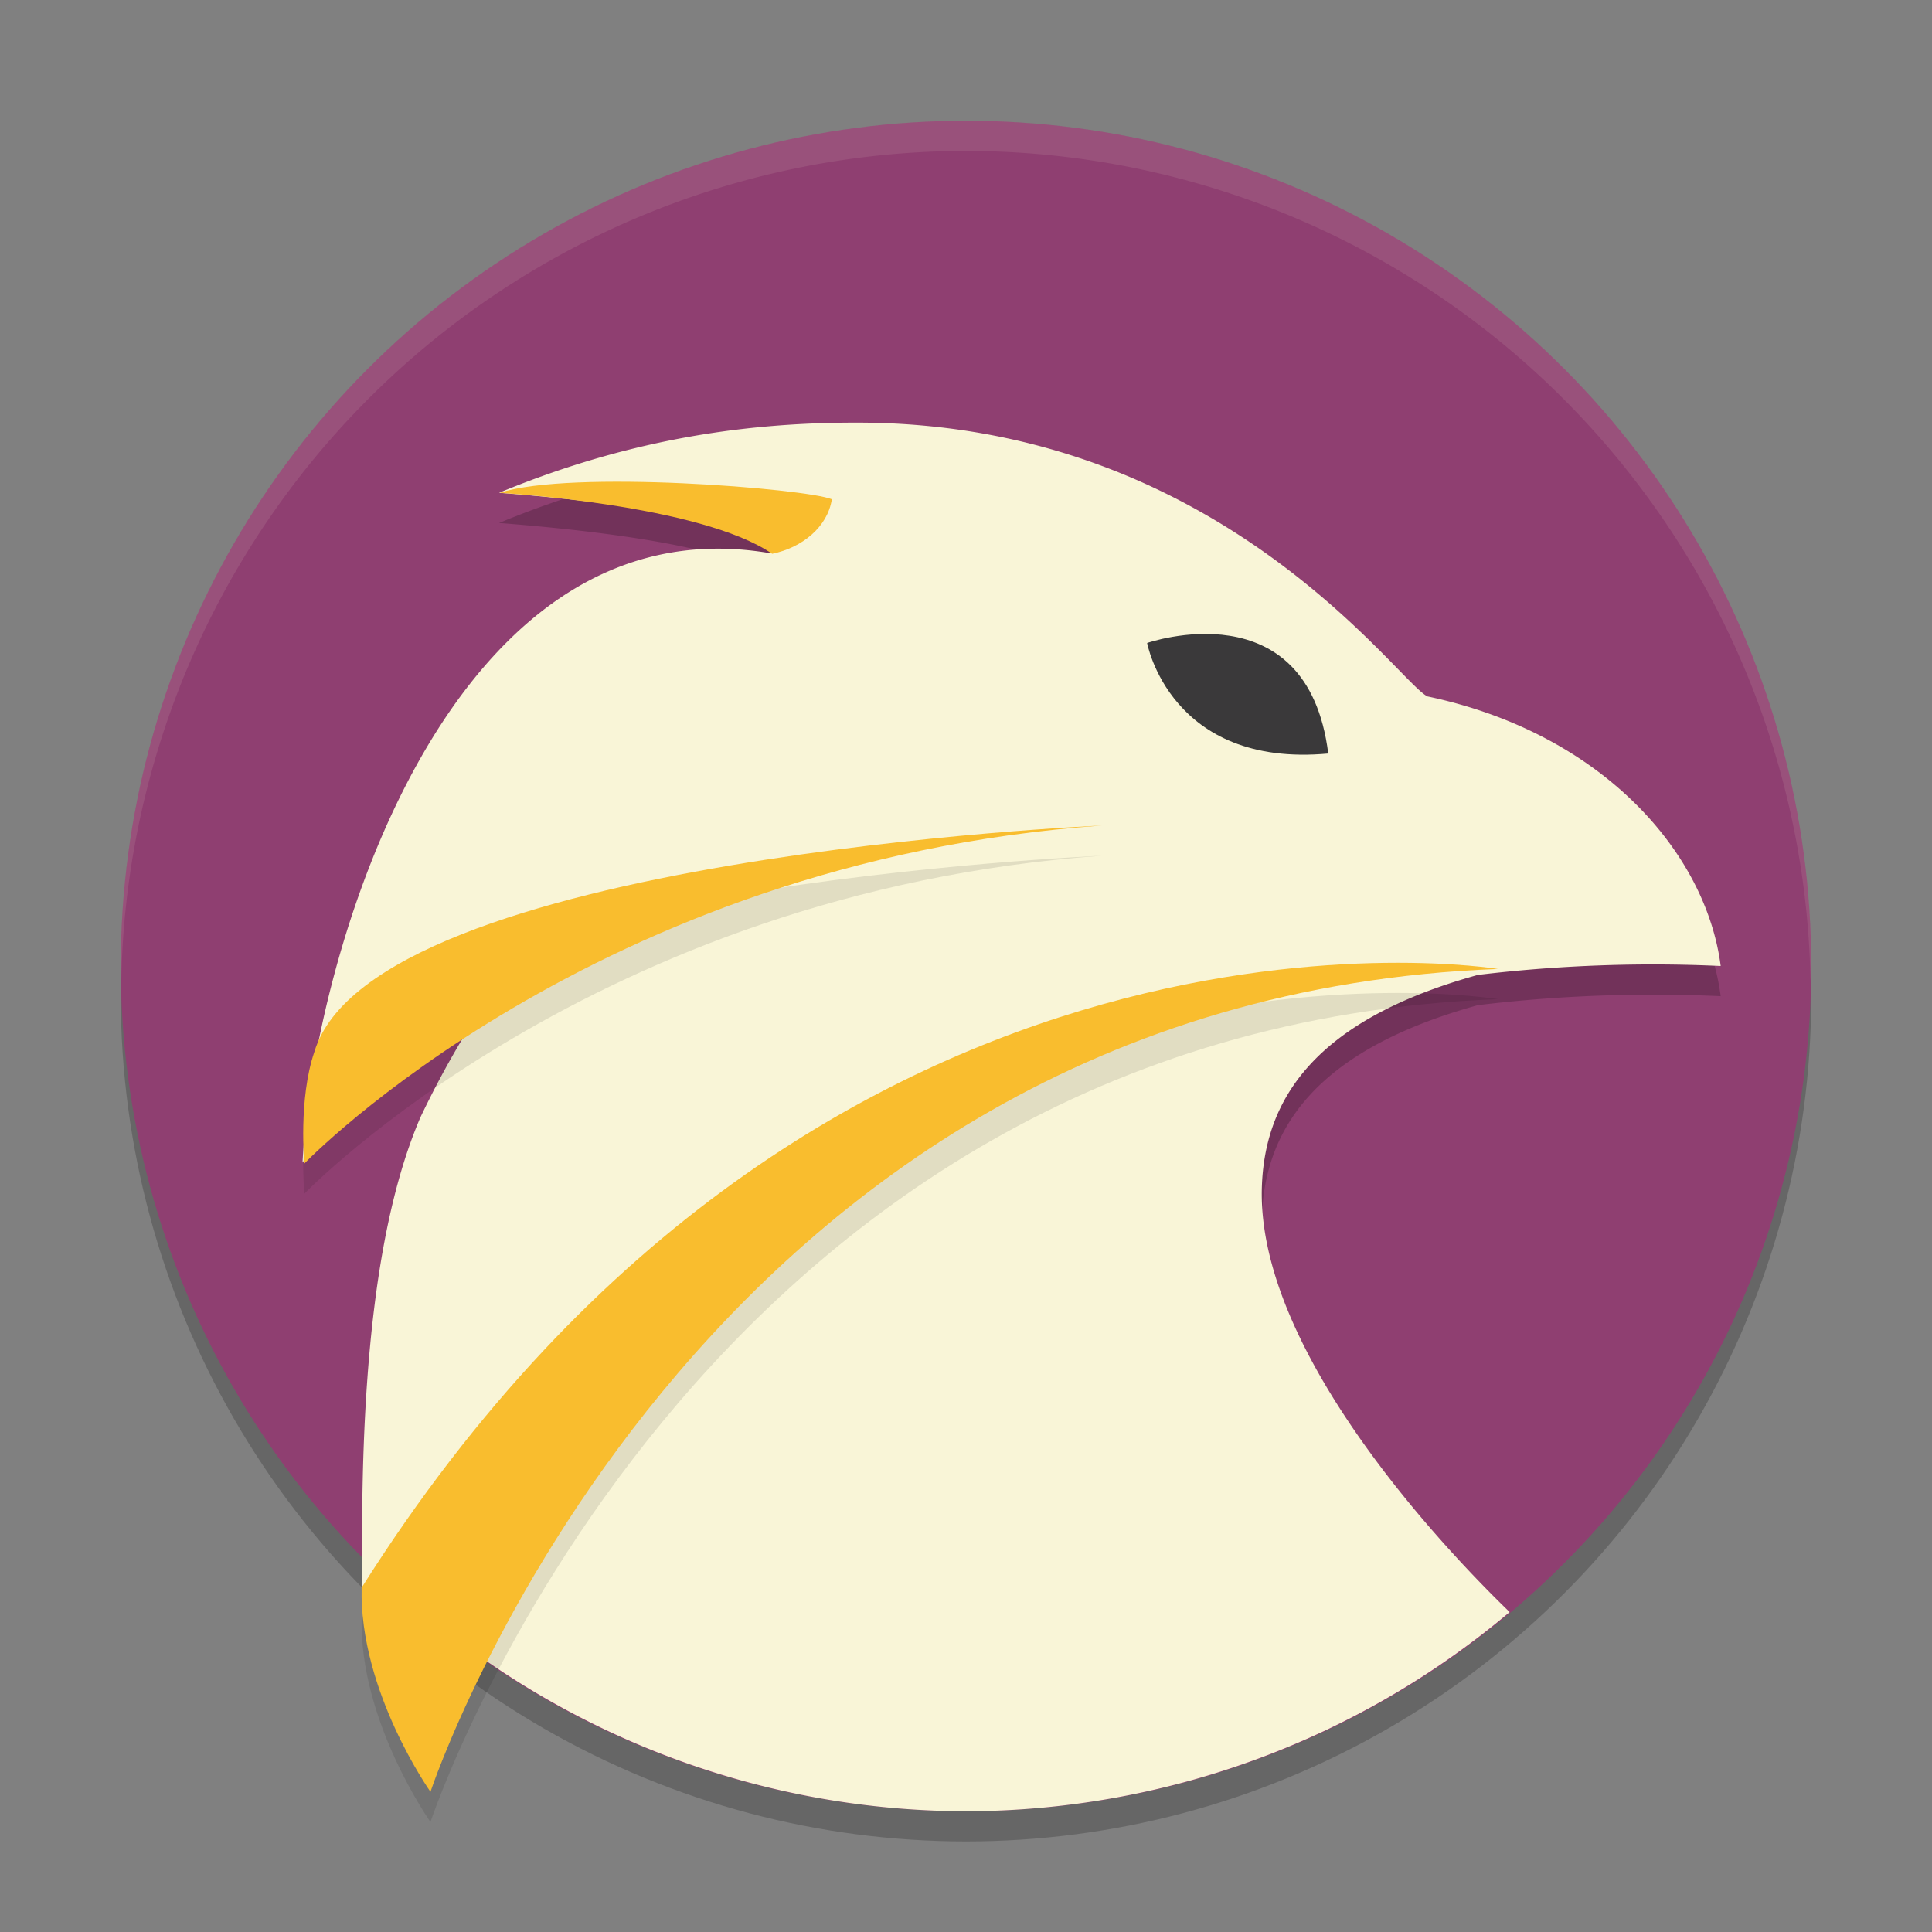 <svg xmlns="http://www.w3.org/2000/svg" width="64" height="64">
    <rect width="100%" height="100%" fill="#808080" stroke="none"/>
    <circle cx="32" cy="33" r="28" opacity=".2"/>
    <circle cx="32" cy="32" r="28" fill="#8F3F71"/>
    <path d="M28.477 15c-3.46-.012-7.433.456-11.946 2.324 6.19.482 8.846 1.347 8.996 2.004C14.823 17.488 12.347 28.213 12 35c0 0 2.74-1.56 4-2 .388-.136.485.126.953 0-1.243 1.634-2.207 3.295-3.023 5.004-1.945 4.504-.811 10.81-.93 13.996 5.305 6.011 10.983 6.987 19 7a28 28 0 0 0 16.926-5.723c-2.426-2.5-7.267-8.048-7.125-12.93.085-2.924 1.745-5.554 7.156-7.05A48.698 48.698 0 0 1 57 33c-.486-3.769-3.936-7.714-9.71-8.93-.991-.471-6.845-9.028-18.813-9.07z" opacity=".2" fill-rule="evenodd"/>
    <path d="M28.475 14c-3.46-.012-7.43.456-11.943 2.324 6.19.482 8.845 1.347 8.996 2.004-10.705-1.84-15.16 13.395-15.506 20.183 0 0 4.719-6.071 5.978-6.511.388-.136.486.126.953 0-1.243 1.634-2.205 3.295-3.022 5.004-2.116 4.901-1.94 12.848-1.931 16.183 0 .418.977.43 1 .813 1.302 1.47.817-.66 2.397.507.34-.396.69-.798.801-1.018-.254.41-.45.757-.662 1.124A28 28 0 0 0 32 60a28 28 0 0 0 18.009-6.598c-1.653-1.596-8.373-8.409-8.209-14.055.085-2.925 1.744-5.556 7.156-7.052A48.719 48.719 0 0 1 57 32c-.486-3.769-3.937-7.715-9.712-8.93-.99-.472-6.845-9.028-18.813-9.07z" fill="#F9F5D7" fill-rule="evenodd"/>
    <path d="M38 21.3s5.309-1.855 6 3.661c-5.235.482-6-3.661-6-3.661z" fill="#3A393A" fill-rule="evenodd"/>
    <path d="M14.26 60.356s8.692-26.251 35.36-27.258c0 0-22.356-3.716-37.64 20.494-.084 3.425 2.28 6.764 2.28 6.764z" opacity=".1" fill-rule="evenodd"/>
    <path d="M14.26 59.356s8.692-26.25 35.36-27.258c0 0-22.356-3.716-37.64 20.494-.084 3.425 2.28 6.764 2.28 6.764zM16.553 16.325s6.652.387 9.026 2.02c.992-.204 1.834-.883 1.977-1.807-.85-.352-8.639-.987-11.003-.213z" fill="#F9BD2E" fill-rule="evenodd"/>
    <path d="M10.082 39.544s9.609-10.002 26.42-11.197c0 0-24.166 1.034-26.088 7.497-.534 1.554-.332 3.7-.332 3.7z" opacity=".1" fill-rule="evenodd"/>
    <path d="M10.082 38.544s9.609-10.002 26.42-11.197c0 0-24.166 1.034-26.088 7.497-.534 1.554-.332 3.7-.332 3.7z" fill="#F9BD2E" fill-rule="evenodd"/>
    <path d="M32 4A28 28 0 0 0 4 32a28 28 0 0 0 .018.492A28 28 0 0 1 32 5a28 28 0 0 1 27.975 27.492A28 28 0 0 0 60 32 28 28 0 0 0 32 4z" opacity=".1" fill="#F9F5D7"/>
</svg>
